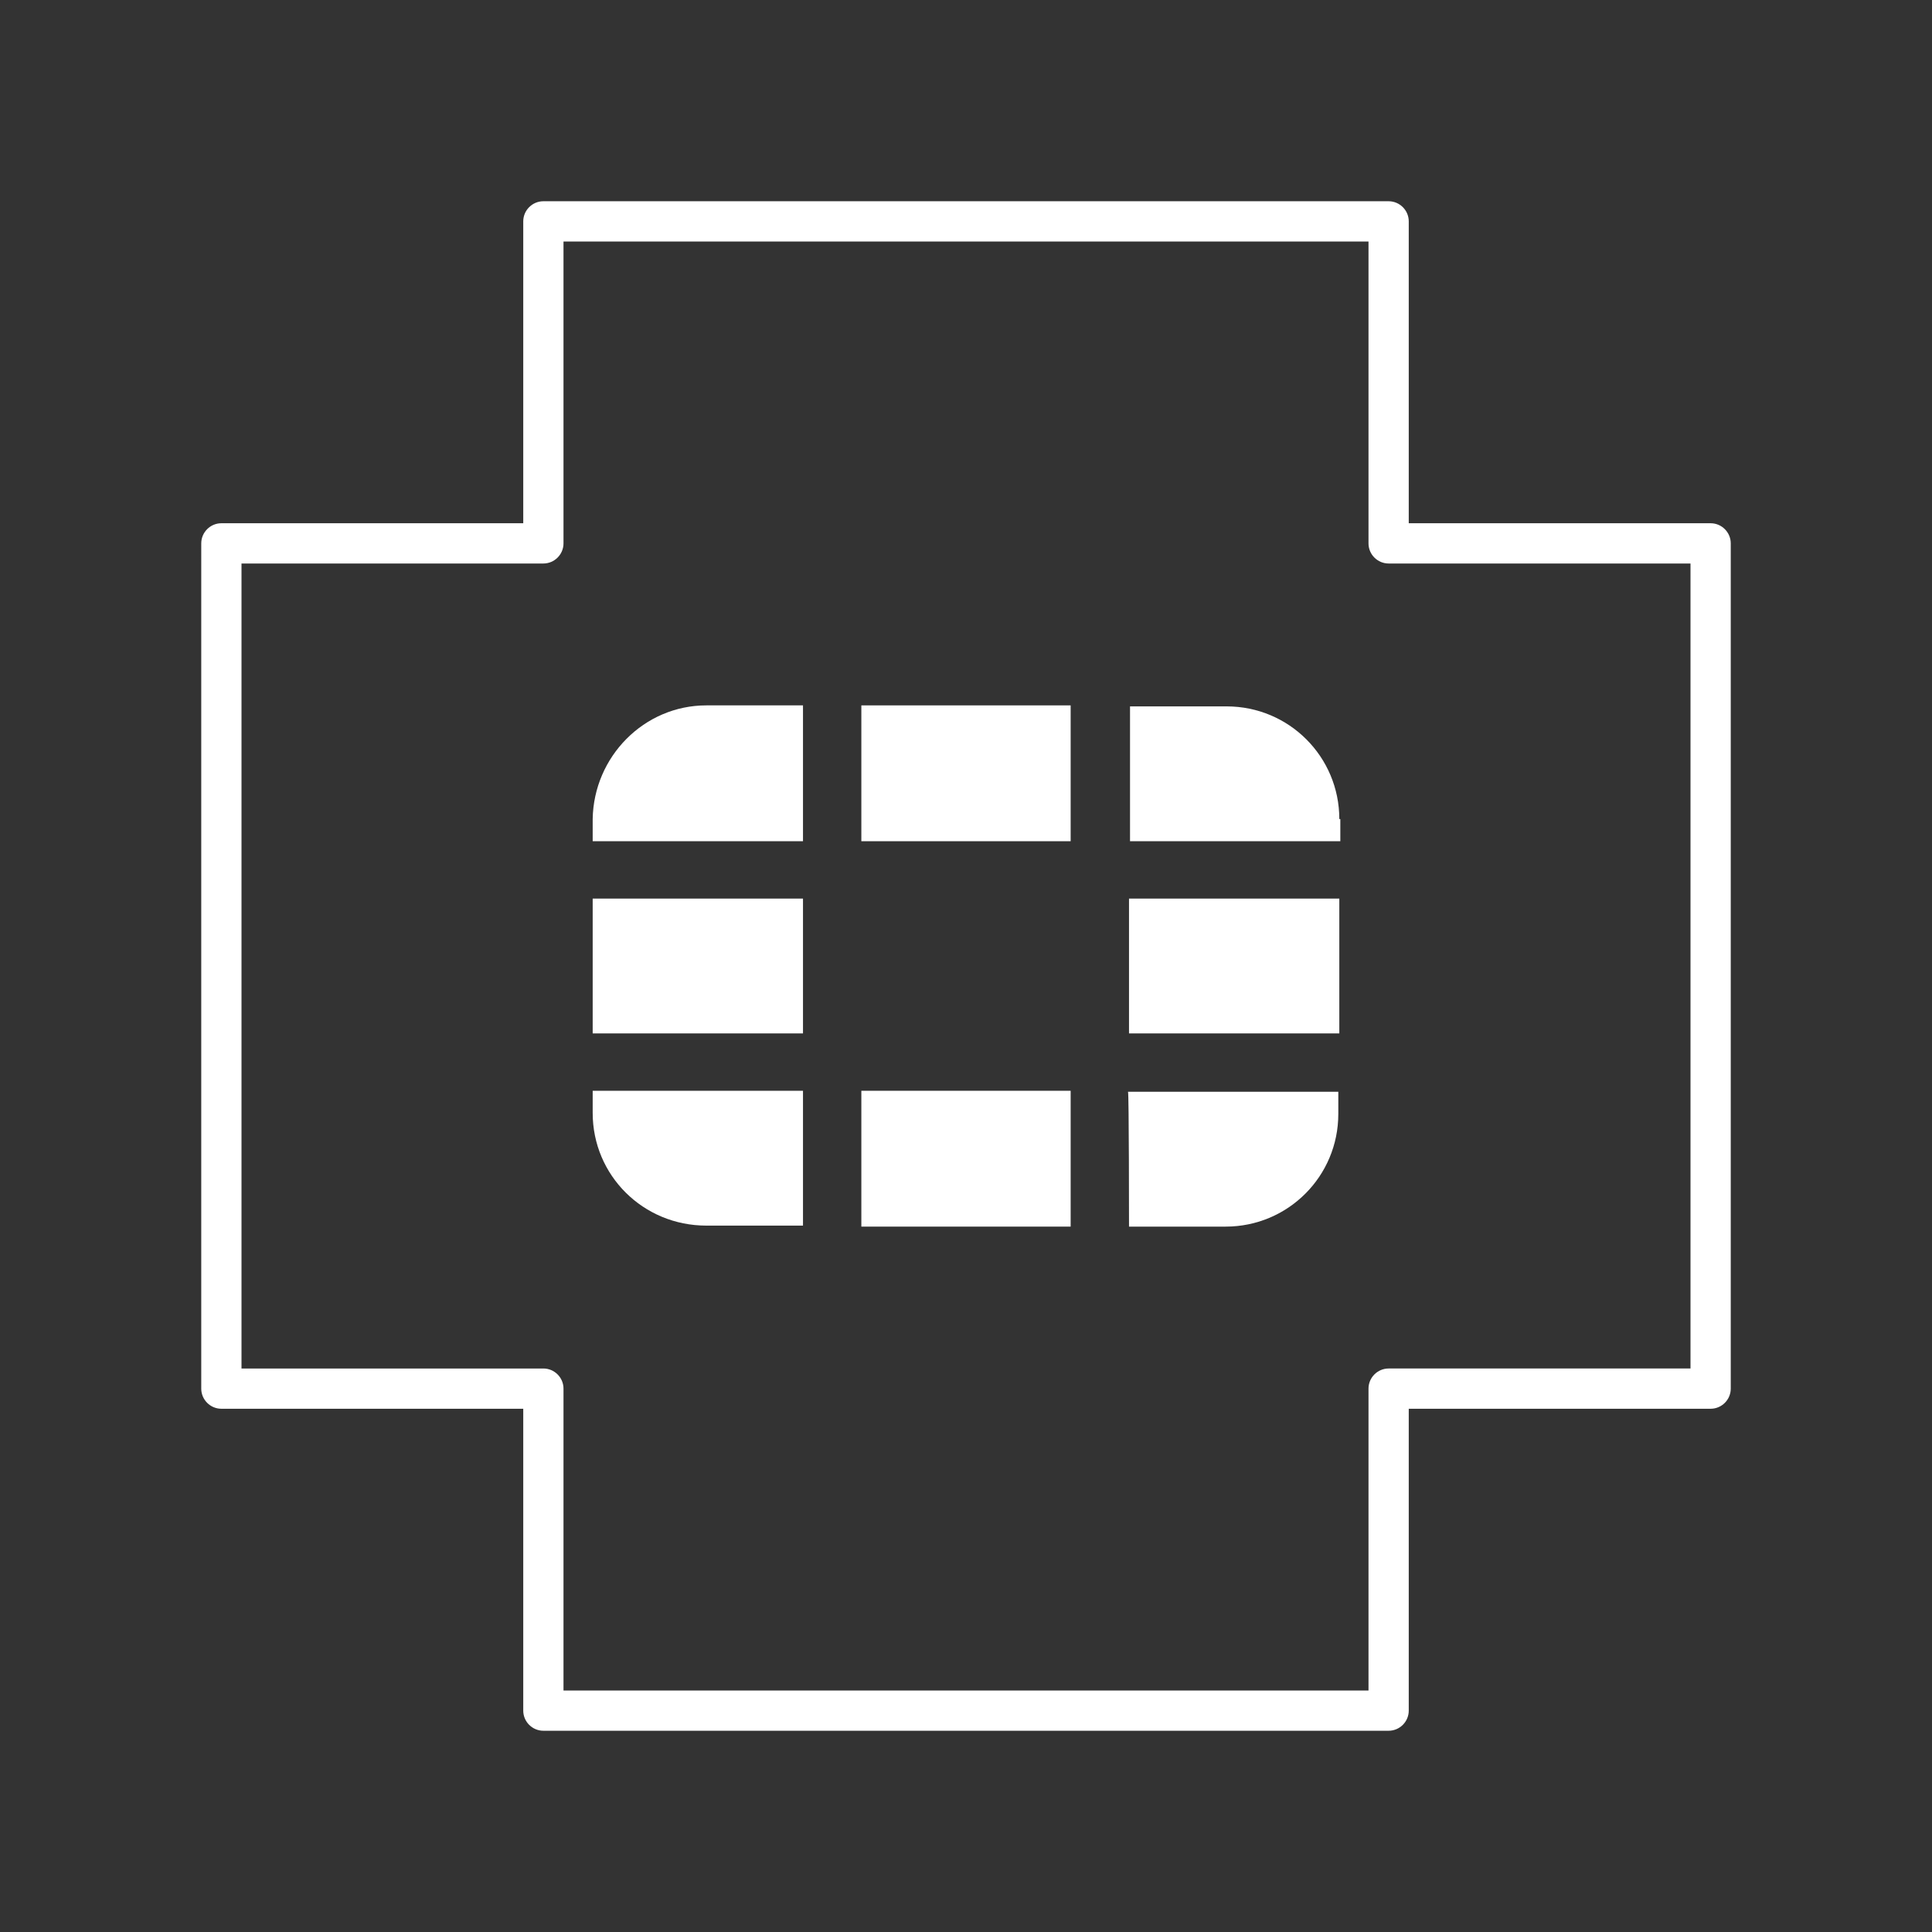 <?xml version="1.0" encoding="utf-8"?>
<!-- Generator: Adobe Illustrator 27.7.0, SVG Export Plug-In . SVG Version: 6.00 Build 0)  -->
<svg version="1.1" id="Security_Networking" xmlns="http://www.w3.org/2000/svg" xmlns:xlink="http://www.w3.org/1999/xlink"
	 x="0px" y="0px" viewBox="0 0 192 192" style="enable-background:new 0 0 192 192;" xml:space="preserve">
<rect x="0" y="0" width="192" height="192" fill="#333333" stroke="none"/>
<style type="text/css">
	.st0{fill:#FFFFFF;}
</style>
<path class="st0" d="M138,172H54c-1.1,0-2-0.9-2-2v-30H22c-1.1,0-2-0.9-2-2V54c0-1.1,0.9-2,2-2h30V22c0-1.1,0.9-2,2-2h84
	c1.1,0,2,0.9,2,2v30h30c1.1,0,2,0.9,2,2v84c0,1.1-0.9,2-2,2h-30v30C140,171.1,139.1,172,138,172z M56,168h80v-30c0-1.1,0.9-2,2-2h30
	V56h-30c-1.1,0-2-0.9-2-2V24H56v30c0,1.1-0.9,2-2,2H24v80h30c1.1,0,2,0.9,2,2V168z"/>
<polygon class="st0" points="133.1,89.3 133.1,89.3 112.2,89.3 112.2,89.3 112.2,102.7 133.1,102.7 133.1,102.7 133.1,89.3 "/>
<polygon class="st0" points="85.6,121.9 85.6,121.9 106.4,121.9 106.4,121.9 106.4,108.4 85.6,108.4 "/>
<path class="st0" d="M133.1,81.4c0-6.2-5-11.2-11.2-11.2h-9.6v13.4h20.9V81.4z"/>
<polygon class="st0" points="85.6,70.1 85.6,83.6 85.6,83.6 106.4,83.6 106.4,83.6 106.4,70.1 106.4,70.1 85.6,70.1 "/>
<polygon class="st0" points="58.9,89.3 58.9,89.3 58.9,102.7 58.9,102.7 79.8,102.7 79.8,89.3 79.8,89.3 58.9,89.3 "/>
<path class="st0" d="M112.2,121.9h9.6c6.2,0,11.2-5,11.2-11.2v-2.2h-20.9C112.2,108.5,112.2,121.9,112.2,121.9z"/>
<path class="st0" d="M58.9,110.6c0,6.2,5,11.2,11.3,11.2h9.6v-13.4H58.9L58.9,110.6L58.9,110.6z"/>
<path class="st0" d="M58.9,81.4v2.2h20.9V70.1h-9.6C64,70.1,59,75.2,58.9,81.4L58.9,81.4z"/>
</svg>
